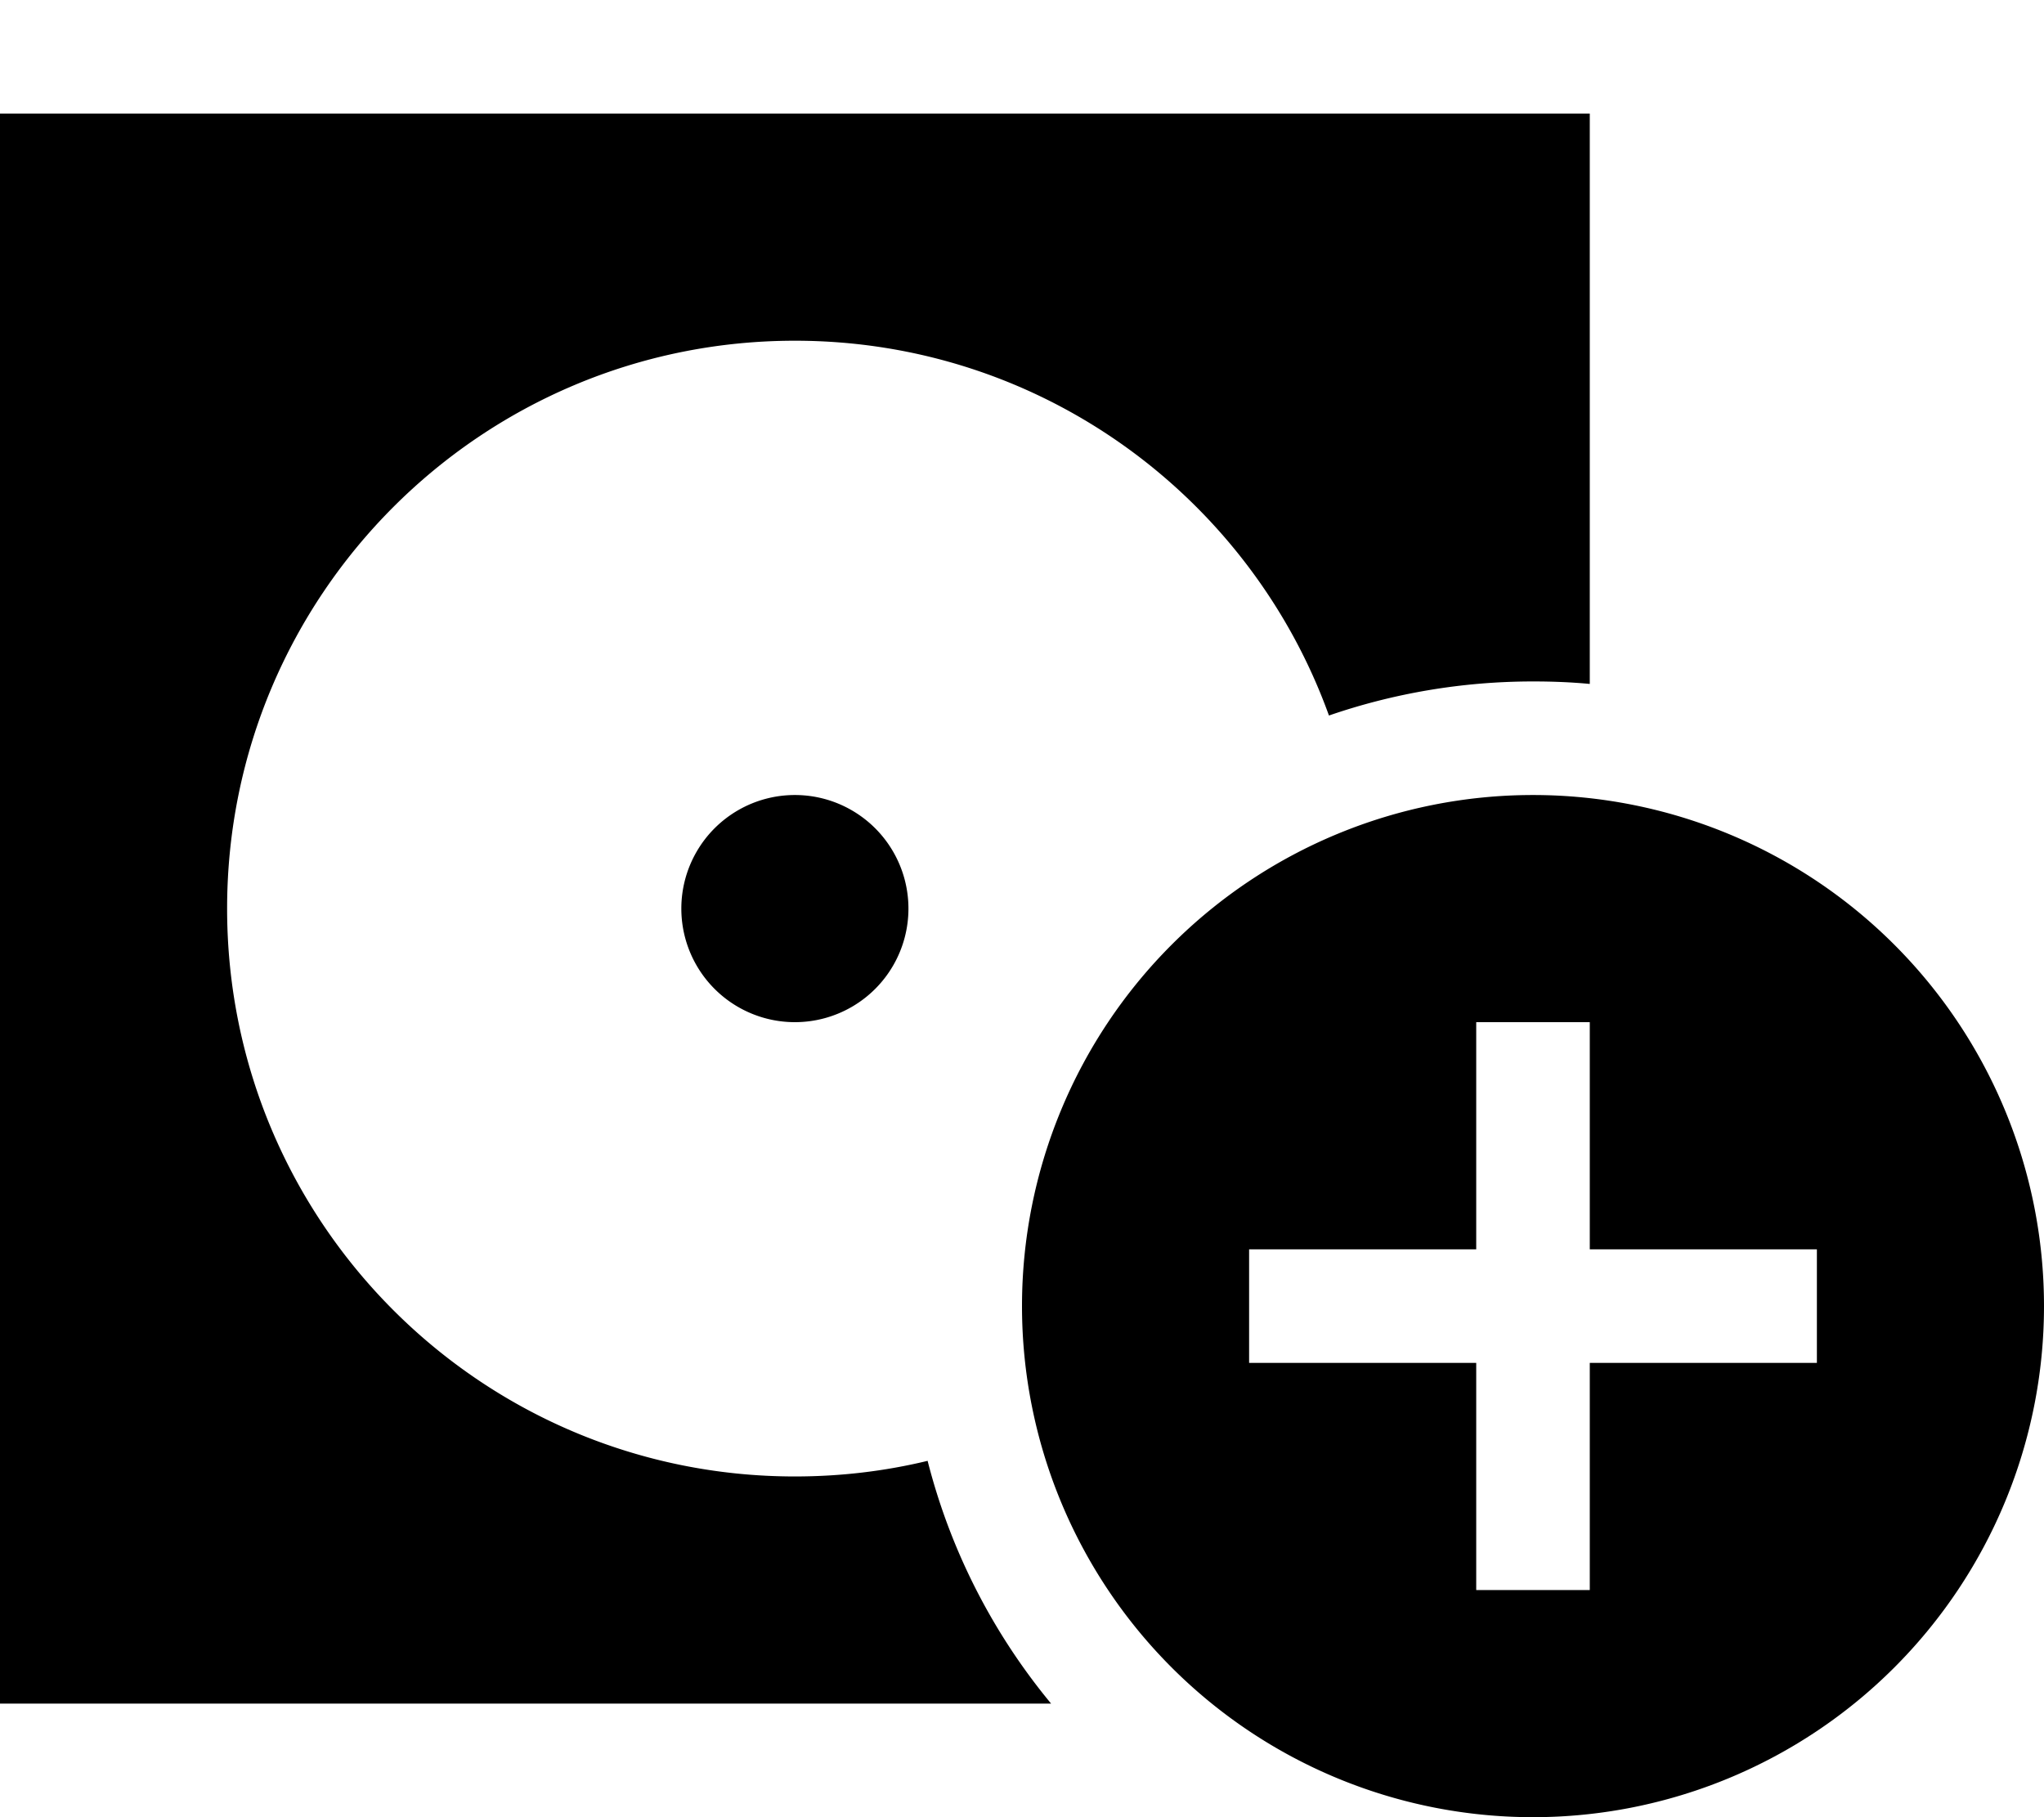 <svg xmlns="http://www.w3.org/2000/svg" viewBox="0 0 576 512"><!--! Font Awesome Pro 6.7.1 by @fontawesome - https://fontawesome.com License - https://fontawesome.com/license (Commercial License) Copyright 2024 Fonticons, Inc. --><path d="M0 32l448 0 0 160.7c-5.3-.5-10.6-.7-16-.7c-20.1 0-39.5 3.4-57.5 9.6C352.3 140 293.3 96 224 96C135.6 96 64 167.6 64 256s71.6 160 160 160c12.9 0 25.4-1.5 37.4-4.4c6.5 25.5 18.5 48.7 34.8 68.4L0 480 0 32zM224 224a32 32 0 1 1 0 64 32 32 0 1 1 0-64zm208 0a144 144 0 1 1 0 288 144 144 0 1 1 0-288zm16 80l0-16-32 0 0 16 0 48-48 0-16 0 0 32 16 0 48 0 0 48 0 16 32 0 0-16 0-48 48 0 16 0 0-32-16 0-48 0 0-48z"/></svg>